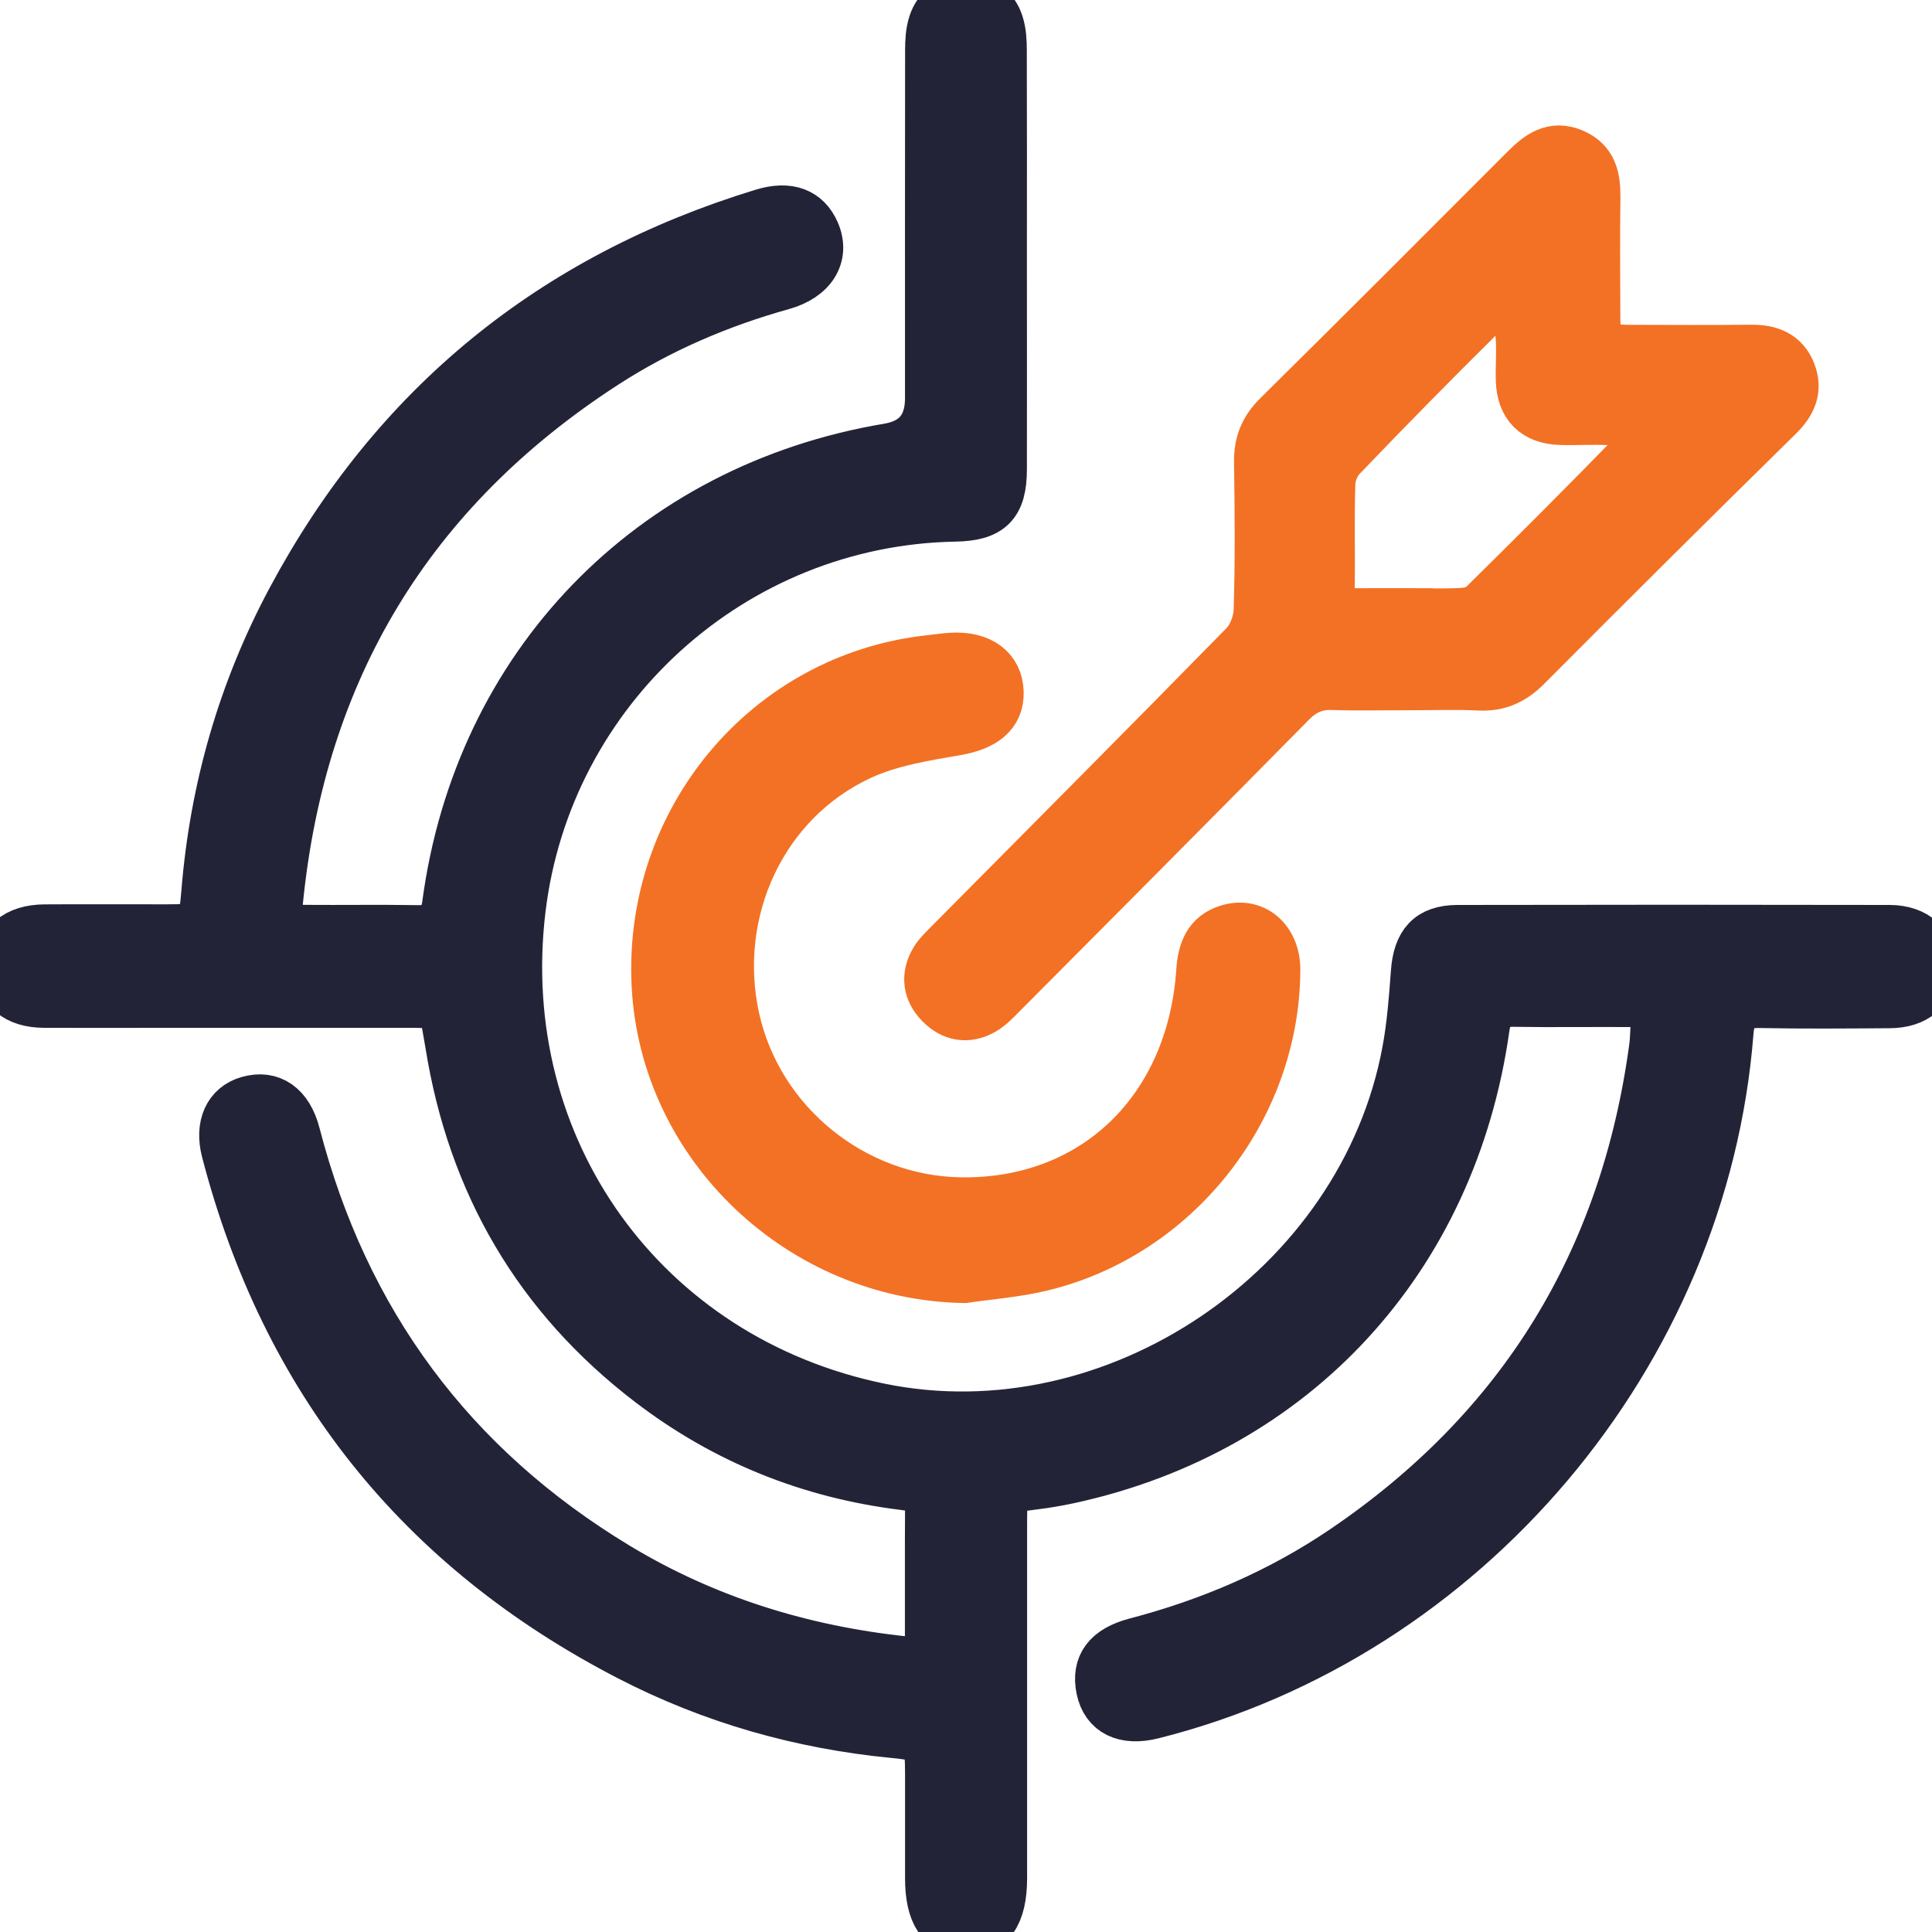 <svg xmlns="http://www.w3.org/2000/svg" width="40" height="40" viewBox="0 0 40 40" fill="none">
  <g clip-path="url(#clip0_2107_5809)">
    <path d="M20.761 5.336C20.761 6.797 20.764 8.258 20.761 9.719C20.759 10.453 20.505 10.702 19.767 10.714C15.187 10.797 11.343 14.271 10.797 18.824C10.201 23.778 13.335 28.135 18.213 29.137C23.076 30.137 28.203 26.674 29.114 21.766C29.214 21.228 29.256 20.679 29.296 20.132C29.34 19.527 29.588 19.238 30.178 19.236C33.161 19.23 36.142 19.23 39.124 19.236C39.682 19.238 40.012 19.562 40.001 20.041C39.991 20.504 39.669 20.784 39.125 20.788C38.228 20.794 37.33 20.802 36.433 20.784C36.014 20.776 35.839 20.94 35.806 21.361C35.288 28.038 30.357 33.873 23.868 35.504C23.279 35.652 22.88 35.455 22.78 34.969C22.68 34.474 22.913 34.151 23.516 33.993C25.055 33.59 26.497 32.971 27.813 32.08C31.51 29.575 33.633 26.095 34.229 21.678C34.244 21.564 34.248 21.448 34.254 21.332C34.279 20.852 34.206 20.766 33.728 20.764C32.932 20.759 32.136 20.772 31.34 20.759C30.964 20.753 30.807 20.905 30.754 21.283C30.076 26.073 26.811 29.613 22.149 30.629C21.909 30.681 21.666 30.723 21.423 30.753C20.788 30.831 20.765 30.852 20.765 31.511C20.765 33.97 20.765 36.428 20.765 38.887C20.765 39.643 20.505 40.012 19.982 39.999C19.481 39.986 19.239 39.624 19.238 38.89C19.238 38.167 19.238 37.445 19.238 36.721C19.238 36.016 19.197 35.966 18.494 35.898C16.572 35.711 14.742 35.191 13.031 34.307C8.686 32.065 5.899 28.567 4.669 23.835C4.53 23.303 4.718 22.898 5.14 22.779C5.613 22.644 5.98 22.895 6.131 23.479C7.137 27.36 9.343 30.353 12.778 32.429C14.613 33.538 16.616 34.156 18.746 34.38C19.076 34.415 19.235 34.258 19.235 33.935C19.238 33.039 19.231 32.141 19.238 31.245C19.24 30.869 19.001 30.801 18.703 30.764C16.765 30.525 15.01 29.819 13.461 28.636C11.134 26.86 9.764 24.505 9.303 21.619C9.292 21.547 9.278 21.477 9.266 21.406C9.17 20.81 9.135 20.78 8.511 20.78C6.846 20.78 5.181 20.78 3.516 20.78C2.648 20.78 1.779 20.783 0.911 20.78C0.338 20.777 0.008 20.497 0 20.018C-0.008 19.524 0.331 19.227 0.926 19.224C1.765 19.219 2.605 19.223 3.444 19.223C4.154 19.223 4.196 19.192 4.254 18.474C4.428 16.327 5.012 14.296 6.026 12.402C8.173 8.393 11.44 5.735 15.79 4.406C16.332 4.24 16.706 4.386 16.887 4.804C17.098 5.292 16.83 5.742 16.199 5.918C14.894 6.282 13.661 6.811 12.526 7.546C8.489 10.16 6.251 13.876 5.774 18.654C5.729 19.11 5.838 19.231 6.295 19.234C7.078 19.24 7.859 19.227 8.641 19.24C9.01 19.246 9.187 19.111 9.239 18.726C9.9 13.775 13.466 10.092 18.386 9.266C18.953 9.171 19.237 8.831 19.237 8.246C19.237 5.845 19.235 3.445 19.239 1.044C19.239 0.858 19.248 0.663 19.305 0.489C19.408 0.162 19.663 0 19.999 0C20.335 0 20.59 0.16 20.693 0.486C20.749 0.661 20.759 0.855 20.759 1.04C20.764 2.472 20.761 3.904 20.761 5.336Z" fill="#232338" stroke="#232338" />
    <path d="M29.146 14.204C28.625 14.204 28.104 14.218 27.584 14.2C27.239 14.188 26.985 14.306 26.742 14.552C24.752 16.57 22.752 18.579 20.753 20.588C20.631 20.71 20.509 20.842 20.362 20.927C20.034 21.115 19.712 21.059 19.451 20.791C19.191 20.525 19.147 20.205 19.339 19.878C19.411 19.756 19.52 19.653 19.621 19.551C21.667 17.487 23.719 15.429 25.753 13.352C25.92 13.181 26.033 12.884 26.041 12.642C26.073 11.617 26.065 10.589 26.049 9.563C26.044 9.175 26.164 8.877 26.443 8.602C28.16 6.905 29.866 5.196 31.573 3.486C31.854 3.206 32.144 2.984 32.566 3.16C32.984 3.332 33.054 3.681 33.049 4.085C33.038 4.908 33.045 5.732 33.047 6.557C33.048 7.105 33.164 7.222 33.703 7.225C34.557 7.227 35.41 7.232 36.264 7.223C36.648 7.22 36.956 7.339 37.098 7.712C37.236 8.076 37.103 8.359 36.821 8.634C35.077 10.346 33.344 12.07 31.62 13.802C31.333 14.091 31.03 14.232 30.622 14.211C30.131 14.187 29.639 14.206 29.147 14.206L29.146 14.204ZM29.164 12.679C29.526 12.679 29.888 12.691 30.248 12.673C30.395 12.665 30.581 12.631 30.678 12.535C31.719 11.511 32.75 10.478 33.77 9.433C33.872 9.329 33.961 9.094 33.911 8.99C33.848 8.861 33.639 8.743 33.482 8.728C33.096 8.691 32.702 8.724 32.312 8.713C31.779 8.699 31.484 8.405 31.469 7.875C31.459 7.543 31.494 7.207 31.456 6.879C31.434 6.687 31.354 6.411 31.218 6.346C31.092 6.285 30.805 6.405 30.675 6.532C29.698 7.497 28.736 8.477 27.786 9.468C27.66 9.598 27.569 9.815 27.562 9.995C27.536 10.716 27.56 11.439 27.548 12.162C27.541 12.542 27.731 12.68 28.079 12.678C28.441 12.675 28.802 12.678 29.164 12.678V12.679Z" fill="#F37124" stroke="#F37124" />
    <path d="M19.965 26.478C16.586 26.42 13.745 23.736 13.577 20.397C13.404 16.971 15.883 14.017 19.239 13.65C19.396 13.633 19.554 13.608 19.713 13.599C20.305 13.568 20.679 13.847 20.694 14.327C20.709 14.793 20.372 15.041 19.811 15.139C19.135 15.256 18.431 15.368 17.817 15.653C15.79 16.593 14.739 18.876 15.229 21.088C15.709 23.247 17.663 24.838 19.88 24.875C22.637 24.921 24.659 22.986 24.853 20.103C24.881 19.689 25 19.358 25.42 19.227C25.968 19.057 26.425 19.456 26.422 20.081C26.409 22.968 24.356 25.573 21.546 26.238C21.029 26.361 20.492 26.401 19.965 26.478Z" fill="#F37124" stroke="#F37124" />
  </g>
  <defs>
    <clipPath id="clip0_2107_5809">
      <rect width="40" height="40" fill="white" />
    </clipPath>
  </defs>
</svg>